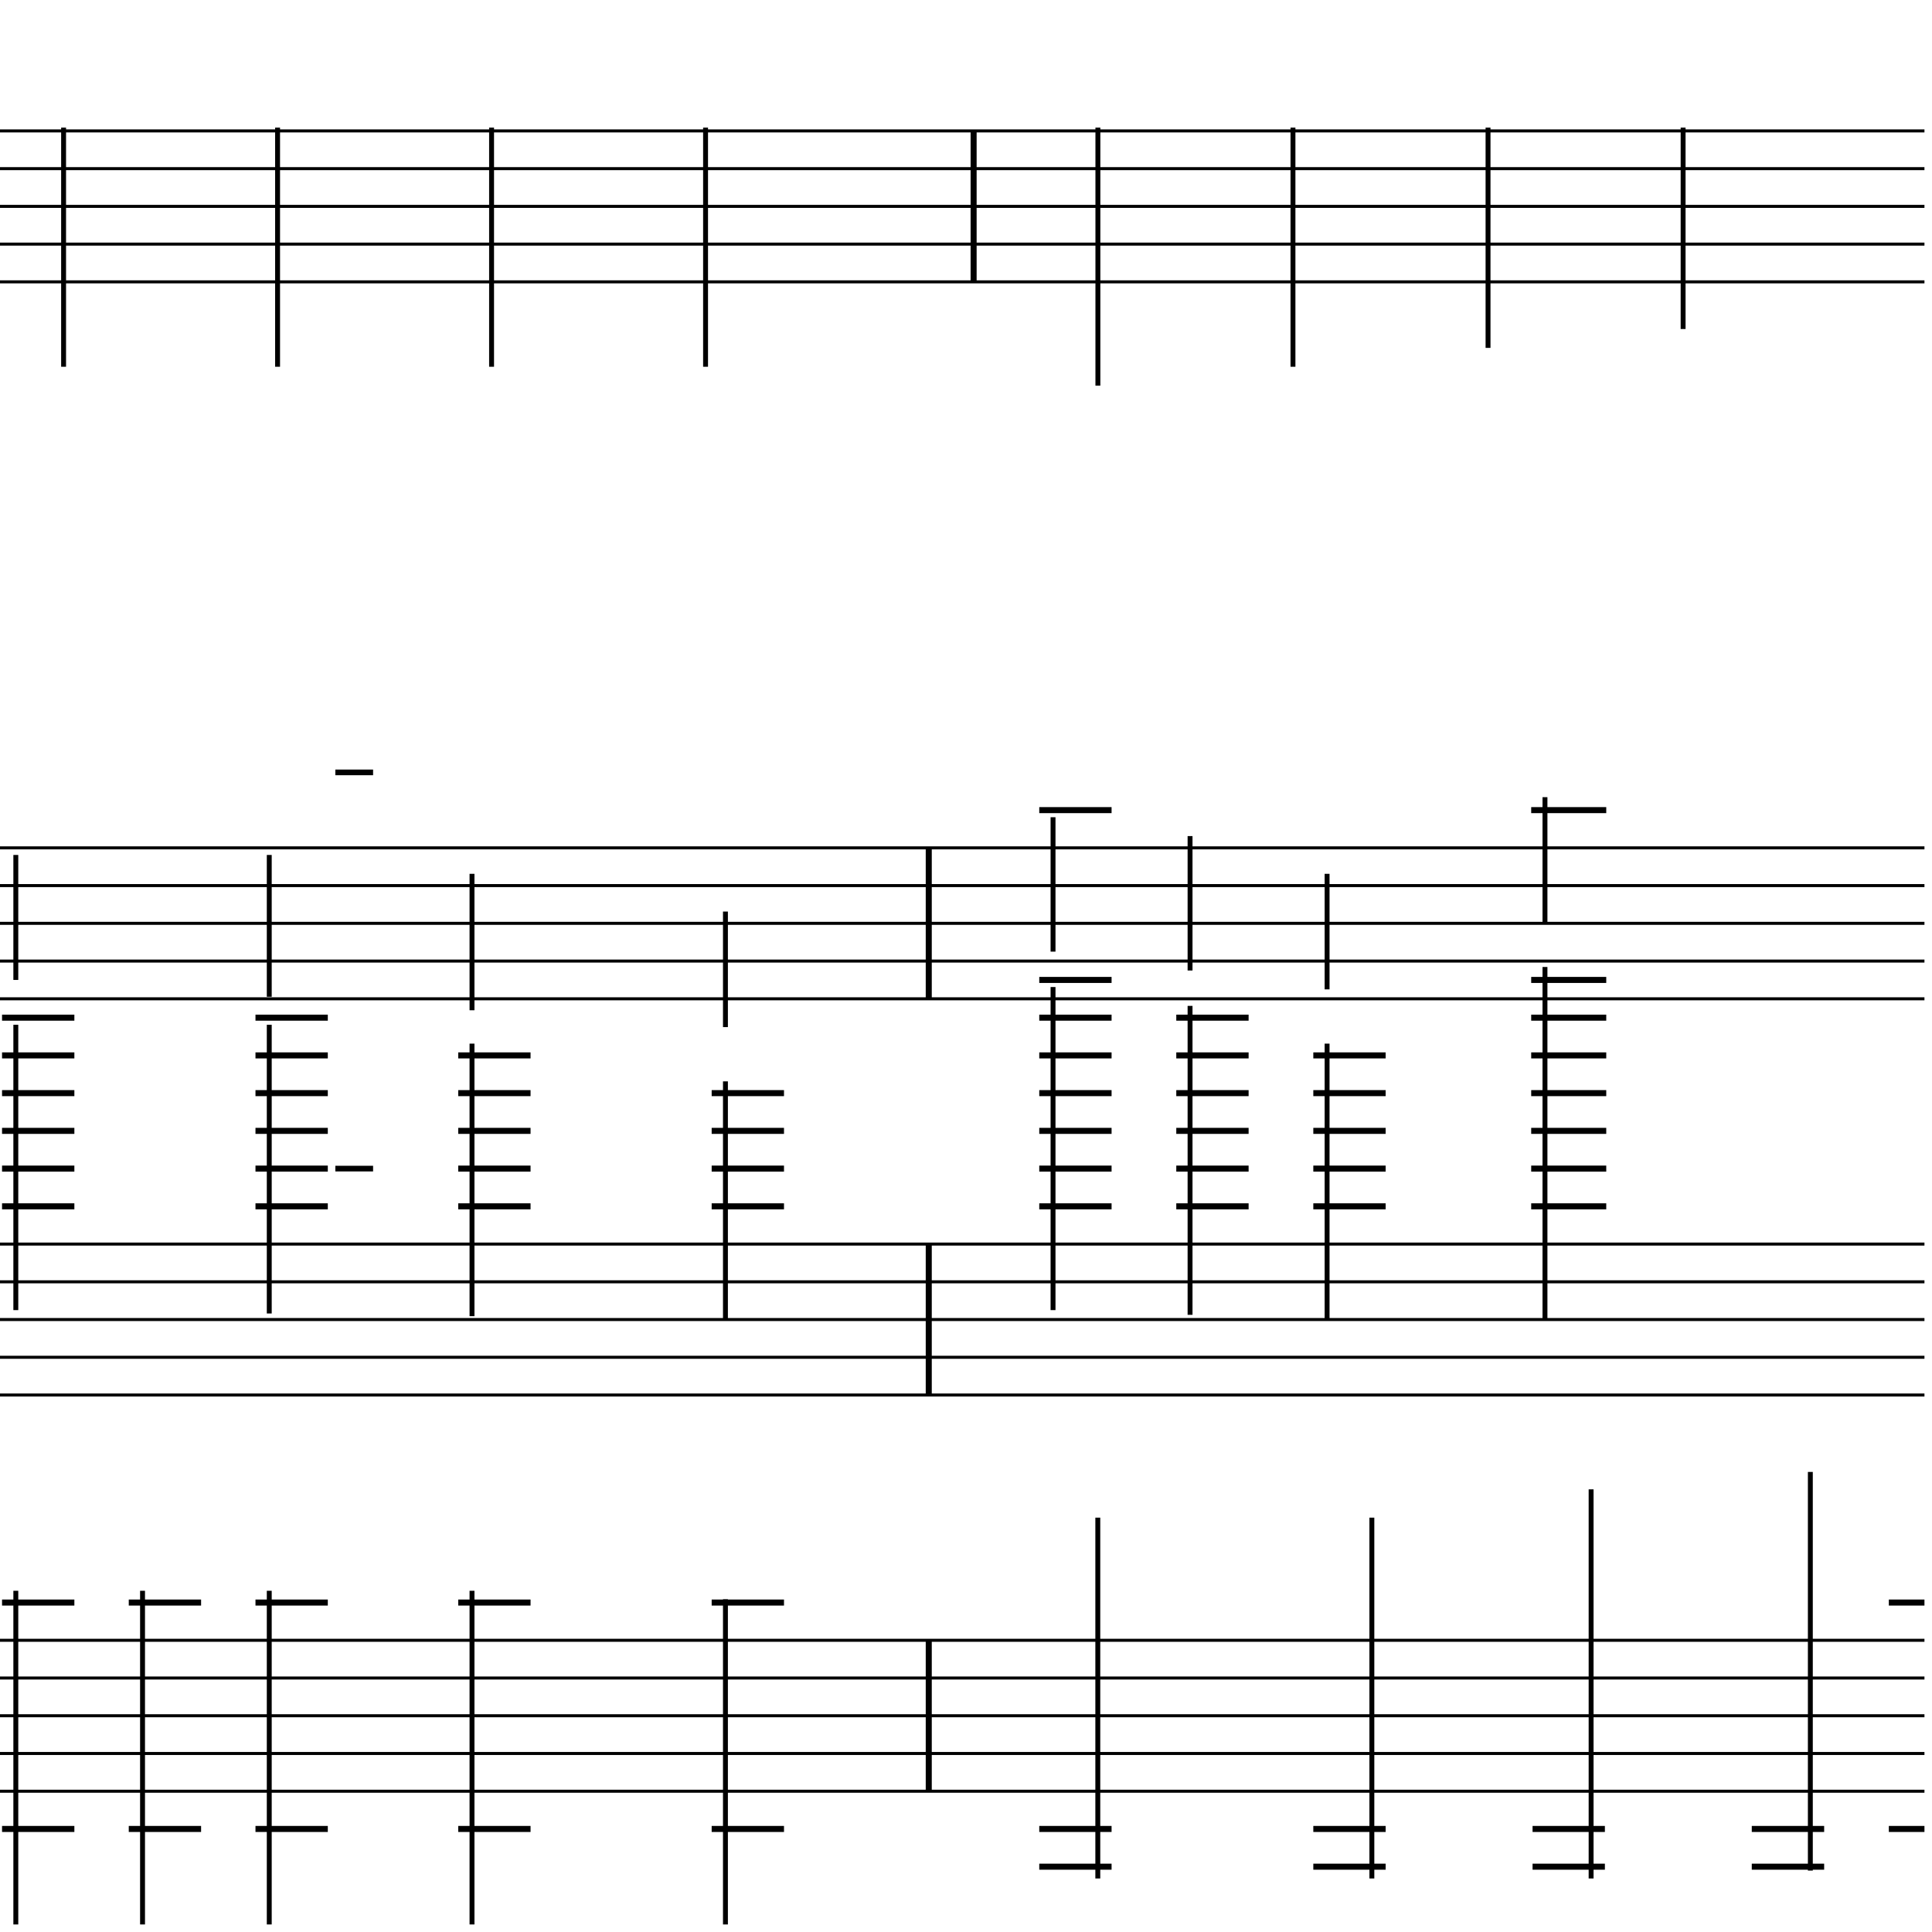 <?xml version="1.0" encoding="UTF-8" standalone="yes"?>
<svg width="256.0px" height="256.0px" xmlns="http://www.w3.org/2000/svg" xmlns:xlink="http://www.w3.org/1999/xlink" version="1.2" baseProfile="tiny">
<polyline points="0.0,17.346 255.0,17.346" fill="none" stroke="#000000" stroke-width="0.40" />
<polyline points="0.0,22.346 255.0,22.346" fill="none" stroke="#000000" stroke-width="0.40" />
<polyline points="0.0,27.346 255.0,27.346" fill="none" stroke="#000000" stroke-width="0.40" />
<polyline points="0.0,32.346 255.0,32.346" fill="none" stroke="#000000" stroke-width="0.40" />
<polyline points="0.0,37.346 255.0,37.346" fill="none" stroke="#000000" stroke-width="0.40" />
<polyline points="0.0,112.346 255.0,112.346" fill="none" stroke="#000000" stroke-width="0.40" />
<polyline points="0.0,117.346 255.0,117.346" fill="none" stroke="#000000" stroke-width="0.40" />
<polyline points="0.0,122.346 255.0,122.346" fill="none" stroke="#000000" stroke-width="0.40" />
<polyline points="0.0,127.346 255.0,127.346" fill="none" stroke="#000000" stroke-width="0.40" />
<polyline points="0.0,132.346 255.0,132.346" fill="none" stroke="#000000" stroke-width="0.40" />
<polyline points="0.0,164.846 255.0,164.846" fill="none" stroke="#000000" stroke-width="0.40" />
<polyline points="0.0,169.846 255.0,169.846" fill="none" stroke="#000000" stroke-width="0.40" />
<polyline points="0.0,174.846 255.0,174.846" fill="none" stroke="#000000" stroke-width="0.40" />
<polyline points="0.0,179.846 255.0,179.846" fill="none" stroke="#000000" stroke-width="0.40" />
<polyline points="0.0,184.846 255.0,184.846" fill="none" stroke="#000000" stroke-width="0.40" />
<polyline points="0.0,217.346 255.0,217.346" fill="none" stroke="#000000" stroke-width="0.40" />
<polyline points="0.0,222.346 255.0,222.346" fill="none" stroke="#000000" stroke-width="0.40" />
<polyline points="0.0,227.346 255.0,227.346" fill="none" stroke="#000000" stroke-width="0.40" />
<polyline points="0.0,232.346 255.0,232.346" fill="none" stroke="#000000" stroke-width="0.40" />
<polyline points="0.0,237.346 255.0,237.346" fill="none" stroke="#000000" stroke-width="0.40" />
<polyline points="123.065,217.346 123.065,237.346" fill="" stroke="#000000" stroke-width="0.80" />
<polyline points="123.065,164.846 123.065,184.846" fill="" stroke="#000000" stroke-width="0.80" />
<polyline points="123.065,112.346 123.065,132.346" fill="" stroke="#000000" stroke-width="0.80" />
<polyline points="129.009,17.346 129.009,37.346" fill="" stroke="#000000" stroke-width="0.80" />
<polyline points="239.88,247.862 239.88,195.039" fill="" stroke="#000000" stroke-width="0.65" />
<polyline points="210.83,248.907 210.83,197.346" fill="" stroke="#000000" stroke-width="0.65" />
<polyline points="204.717,128.13 204.717,174.846" fill="" stroke="#000000" stroke-width="0.65" />
<polyline points="204.717,105.63 204.717,122.346" fill="" stroke="#000000" stroke-width="0.65" />
<polyline points="181.779,248.907 181.779,201.096" fill="" stroke="#000000" stroke-width="0.65" />
<polyline points="175.846,138.286 175.846,174.846" fill="" stroke="#000000" stroke-width="0.65" />
<polyline points="175.846,115.786 175.846,131.096" fill="" stroke="#000000" stroke-width="0.65" />
<polyline points="157.689,133.286 157.689,174.221" fill="" stroke="#000000" stroke-width="0.65" />
<polyline points="157.689,110.786 157.689,128.596" fill="" stroke="#000000" stroke-width="0.65" />
<polyline points="145.465,248.907 145.465,201.096" fill="" stroke="#000000" stroke-width="0.65" />
<polyline points="139.533,130.786 139.533,173.596" fill="" stroke="#000000" stroke-width="0.65" />
<polyline points="139.533,108.286 139.533,126.096" fill="" stroke="#000000" stroke-width="0.65" />
<polyline points="96.125,211.91 96.125,255.0" fill="" stroke="#000000" stroke-width="0.65" />
<polyline points="96.125,143.286 96.125,174.846" fill="" stroke="#000000" stroke-width="0.65" />
<polyline points="96.125,120.786 96.125,136.096" fill="" stroke="#000000" stroke-width="0.65" />
<polyline points="62.543,210.786 62.543,255.0" fill="" stroke="#000000" stroke-width="0.65" />
<polyline points="62.543,138.286 62.543,174.4" fill="" stroke="#000000" stroke-width="0.65" />
<polyline points="62.543,115.786 62.543,133.864" fill="" stroke="#000000" stroke-width="0.65" />
<polyline points="35.678,210.786 35.678,255.0" fill="" stroke="#000000" stroke-width="0.65" />
<polyline points="35.678,135.786 35.678,174.043" fill="" stroke="#000000" stroke-width="0.65" />
<polyline points="35.678,113.286 35.678,132.079" fill="" stroke="#000000" stroke-width="0.65" />
<polyline points="18.887,210.786 18.887,255.0" fill="" stroke="#000000" stroke-width="0.65" />
<polyline points="2.096,210.786 2.096,255.0" fill="" stroke="#000000" stroke-width="0.65" />
<polyline points="2.096,135.786 2.096,173.596" fill="" stroke="#000000" stroke-width="0.65" />
<polyline points="2.096,113.286 2.096,129.846" fill="" stroke="#000000" stroke-width="0.65" />
<polyline points="223.021,16.91 223.021,43.596" fill="" stroke="#000000" stroke-width="0.65" />
<polyline points="197.173,16.91 197.173,46.096" fill="" stroke="#000000" stroke-width="0.65" />
<polyline points="171.325,16.91 171.325,48.596" fill="" stroke="#000000" stroke-width="0.65" />
<polyline points="145.476,16.91 145.476,51.096" fill="" stroke="#000000" stroke-width="0.65" />
<polyline points="93.491,16.91 93.491,48.596" fill="" stroke="#000000" stroke-width="0.65" />
<polyline points="65.136,16.91 65.136,48.596" fill="" stroke="#000000" stroke-width="0.65" />
<polyline points="36.781,16.91 36.781,48.596" fill="" stroke="#000000" stroke-width="0.65" />
<polyline points="8.426,16.91 8.426,48.596" fill="" stroke="#000000" stroke-width="0.65" />
<polyline points="250.28,242.346 255.0,242.346" fill="" stroke="#000000" stroke-width="0.80" />
<polyline points="250.28,212.346 255.0,212.346" fill="" stroke="#000000" stroke-width="0.80" />
<polyline points="232.12,242.346 241.71,242.346" fill="" stroke="#000000" stroke-width="0.80" />
<polyline points="232.12,247.346 241.71,247.346" fill="" stroke="#000000" stroke-width="0.80" />
<polyline points="203.073,242.346 212.655,242.346" fill="" stroke="#000000" stroke-width="0.80" />
<polyline points="203.073,247.346 212.655,247.346" fill="" stroke="#000000" stroke-width="0.80" />
<polyline points="202.892,129.846 212.836,129.846" fill="" stroke="#000000" stroke-width="0.80" />
<polyline points="202.892,134.846 212.836,134.846" fill="" stroke="#000000" stroke-width="0.80" />
<polyline points="202.892,139.846 212.836,139.846" fill="" stroke="#000000" stroke-width="0.80" />
<polyline points="202.892,144.846 212.836,144.846" fill="" stroke="#000000" stroke-width="0.80" />
<polyline points="202.892,149.846 212.836,149.846" fill="" stroke="#000000" stroke-width="0.80" />
<polyline points="202.892,154.846 212.836,154.846" fill="" stroke="#000000" stroke-width="0.80" />
<polyline points="202.892,159.846 212.836,159.846" fill="" stroke="#000000" stroke-width="0.80" />
<polyline points="202.892,107.346 212.836,107.346" fill="" stroke="#000000" stroke-width="0.80" />
<polyline points="174.021,242.346 183.604,242.346" fill="" stroke="#000000" stroke-width="0.80" />
<polyline points="174.021,247.346 183.604,247.346" fill="" stroke="#000000" stroke-width="0.80" />
<polyline points="174.021,139.846 183.604,139.846" fill="" stroke="#000000" stroke-width="0.80" />
<polyline points="174.021,144.846 183.604,144.846" fill="" stroke="#000000" stroke-width="0.80" />
<polyline points="174.021,149.846 183.604,149.846" fill="" stroke="#000000" stroke-width="0.80" />
<polyline points="174.021,154.846 183.604,154.846" fill="" stroke="#000000" stroke-width="0.80" />
<polyline points="174.021,159.846 183.604,159.846" fill="" stroke="#000000" stroke-width="0.80" />
<polyline points="155.864,134.846 165.447,134.846" fill="" stroke="#000000" stroke-width="0.80" />
<polyline points="155.864,139.846 165.447,139.846" fill="" stroke="#000000" stroke-width="0.80" />
<polyline points="155.864,144.846 165.447,144.846" fill="" stroke="#000000" stroke-width="0.80" />
<polyline points="155.864,149.846 165.447,149.846" fill="" stroke="#000000" stroke-width="0.80" />
<polyline points="155.864,154.846 165.447,154.846" fill="" stroke="#000000" stroke-width="0.80" />
<polyline points="155.864,159.846 165.447,159.846" fill="" stroke="#000000" stroke-width="0.80" />
<polyline points="137.708,242.346 147.29,242.346" fill="" stroke="#000000" stroke-width="0.80" />
<polyline points="137.708,247.346 147.29,247.346" fill="" stroke="#000000" stroke-width="0.80" />
<polyline points="137.708,129.846 147.29,129.846" fill="" stroke="#000000" stroke-width="0.80" />
<polyline points="137.708,134.846 147.29,134.846" fill="" stroke="#000000" stroke-width="0.80" />
<polyline points="137.708,139.846 147.29,139.846" fill="" stroke="#000000" stroke-width="0.80" />
<polyline points="137.708,144.846 147.29,144.846" fill="" stroke="#000000" stroke-width="0.80" />
<polyline points="137.708,149.846 147.29,149.846" fill="" stroke="#000000" stroke-width="0.80" />
<polyline points="137.708,154.846 147.29,154.846" fill="" stroke="#000000" stroke-width="0.80" />
<polyline points="137.708,159.846 147.29,159.846" fill="" stroke="#000000" stroke-width="0.80" />
<polyline points="137.708,107.346 147.29,107.346" fill="" stroke="#000000" stroke-width="0.80" />
<polyline points="94.3,242.346 103.883,242.346" fill="" stroke="#000000" stroke-width="0.80" />
<polyline points="94.3,212.346 103.883,212.346" fill="" stroke="#000000" stroke-width="0.80" />
<polyline points="94.3,144.846 103.883,144.846" fill="" stroke="#000000" stroke-width="0.80" />
<polyline points="94.3,149.846 103.883,149.846" fill="" stroke="#000000" stroke-width="0.80" />
<polyline points="94.3,154.846 103.883,154.846" fill="" stroke="#000000" stroke-width="0.80" />
<polyline points="94.3,159.846 103.883,159.846" fill="" stroke="#000000" stroke-width="0.80" />
<polyline points="60.718,242.346 70.301,242.346" fill="" stroke="#000000" stroke-width="0.80" />
<polyline points="60.718,212.346 70.301,212.346" fill="" stroke="#000000" stroke-width="0.80" />
<polyline points="60.718,139.846 70.301,139.846" fill="" stroke="#000000" stroke-width="0.80" />
<polyline points="60.718,144.846 70.301,144.846" fill="" stroke="#000000" stroke-width="0.80" />
<polyline points="60.718,149.846 70.301,149.846" fill="" stroke="#000000" stroke-width="0.80" />
<polyline points="60.718,154.846 70.301,154.846" fill="" stroke="#000000" stroke-width="0.80" />
<polyline points="60.718,159.846 70.301,159.846" fill="" stroke="#000000" stroke-width="0.80" />
<polyline points="33.853,242.346 43.436,242.346" fill="" stroke="#000000" stroke-width="0.80" />
<polyline points="33.853,212.346 43.436,212.346" fill="" stroke="#000000" stroke-width="0.80" />
<polyline points="33.853,134.846 43.436,134.846" fill="" stroke="#000000" stroke-width="0.80" />
<polyline points="33.853,139.846 43.436,139.846" fill="" stroke="#000000" stroke-width="0.80" />
<polyline points="33.853,144.846 43.436,144.846" fill="" stroke="#000000" stroke-width="0.80" />
<polyline points="33.853,149.846 43.436,149.846" fill="" stroke="#000000" stroke-width="0.80" />
<polyline points="33.853,154.846 43.436,154.846" fill="" stroke="#000000" stroke-width="0.80" />
<polyline points="33.853,159.846 43.436,159.846" fill="" stroke="#000000" stroke-width="0.80" />
<polyline points="17.062,242.346 26.645,242.346" fill="" stroke="#000000" stroke-width="0.80" />
<polyline points="17.062,212.346 26.645,212.346" fill="" stroke="#000000" stroke-width="0.80" />
<polyline points="0.271,242.346 9.854,242.346" fill="" stroke="#000000" stroke-width="0.80" />
<polyline points="0.271,212.346 9.854,212.346" fill="" stroke="#000000" stroke-width="0.80" />
<polyline points="0.271,134.846 9.854,134.846" fill="" stroke="#000000" stroke-width="0.80" />
<polyline points="0.271,139.846 9.854,139.846" fill="" stroke="#000000" stroke-width="0.80" />
<polyline points="0.271,144.846 9.854,144.846" fill="" stroke="#000000" stroke-width="0.80" />
<polyline points="0.271,149.846 9.854,149.846" fill="" stroke="#000000" stroke-width="0.80" />
<polyline points="0.271,154.846 9.854,154.846" fill="" stroke="#000000" stroke-width="0.80" />
<polyline points="0.271,159.846 9.854,159.846" fill="" stroke="#000000" stroke-width="0.80" />
<polyline points="44.436,154.846 49.436,154.846" fill="" stroke="#000000" stroke-width="0.75" />
<polyline points="44.436,102.346 49.436,102.346" fill="" stroke="#000000" stroke-width="0.75" />
</svg>
